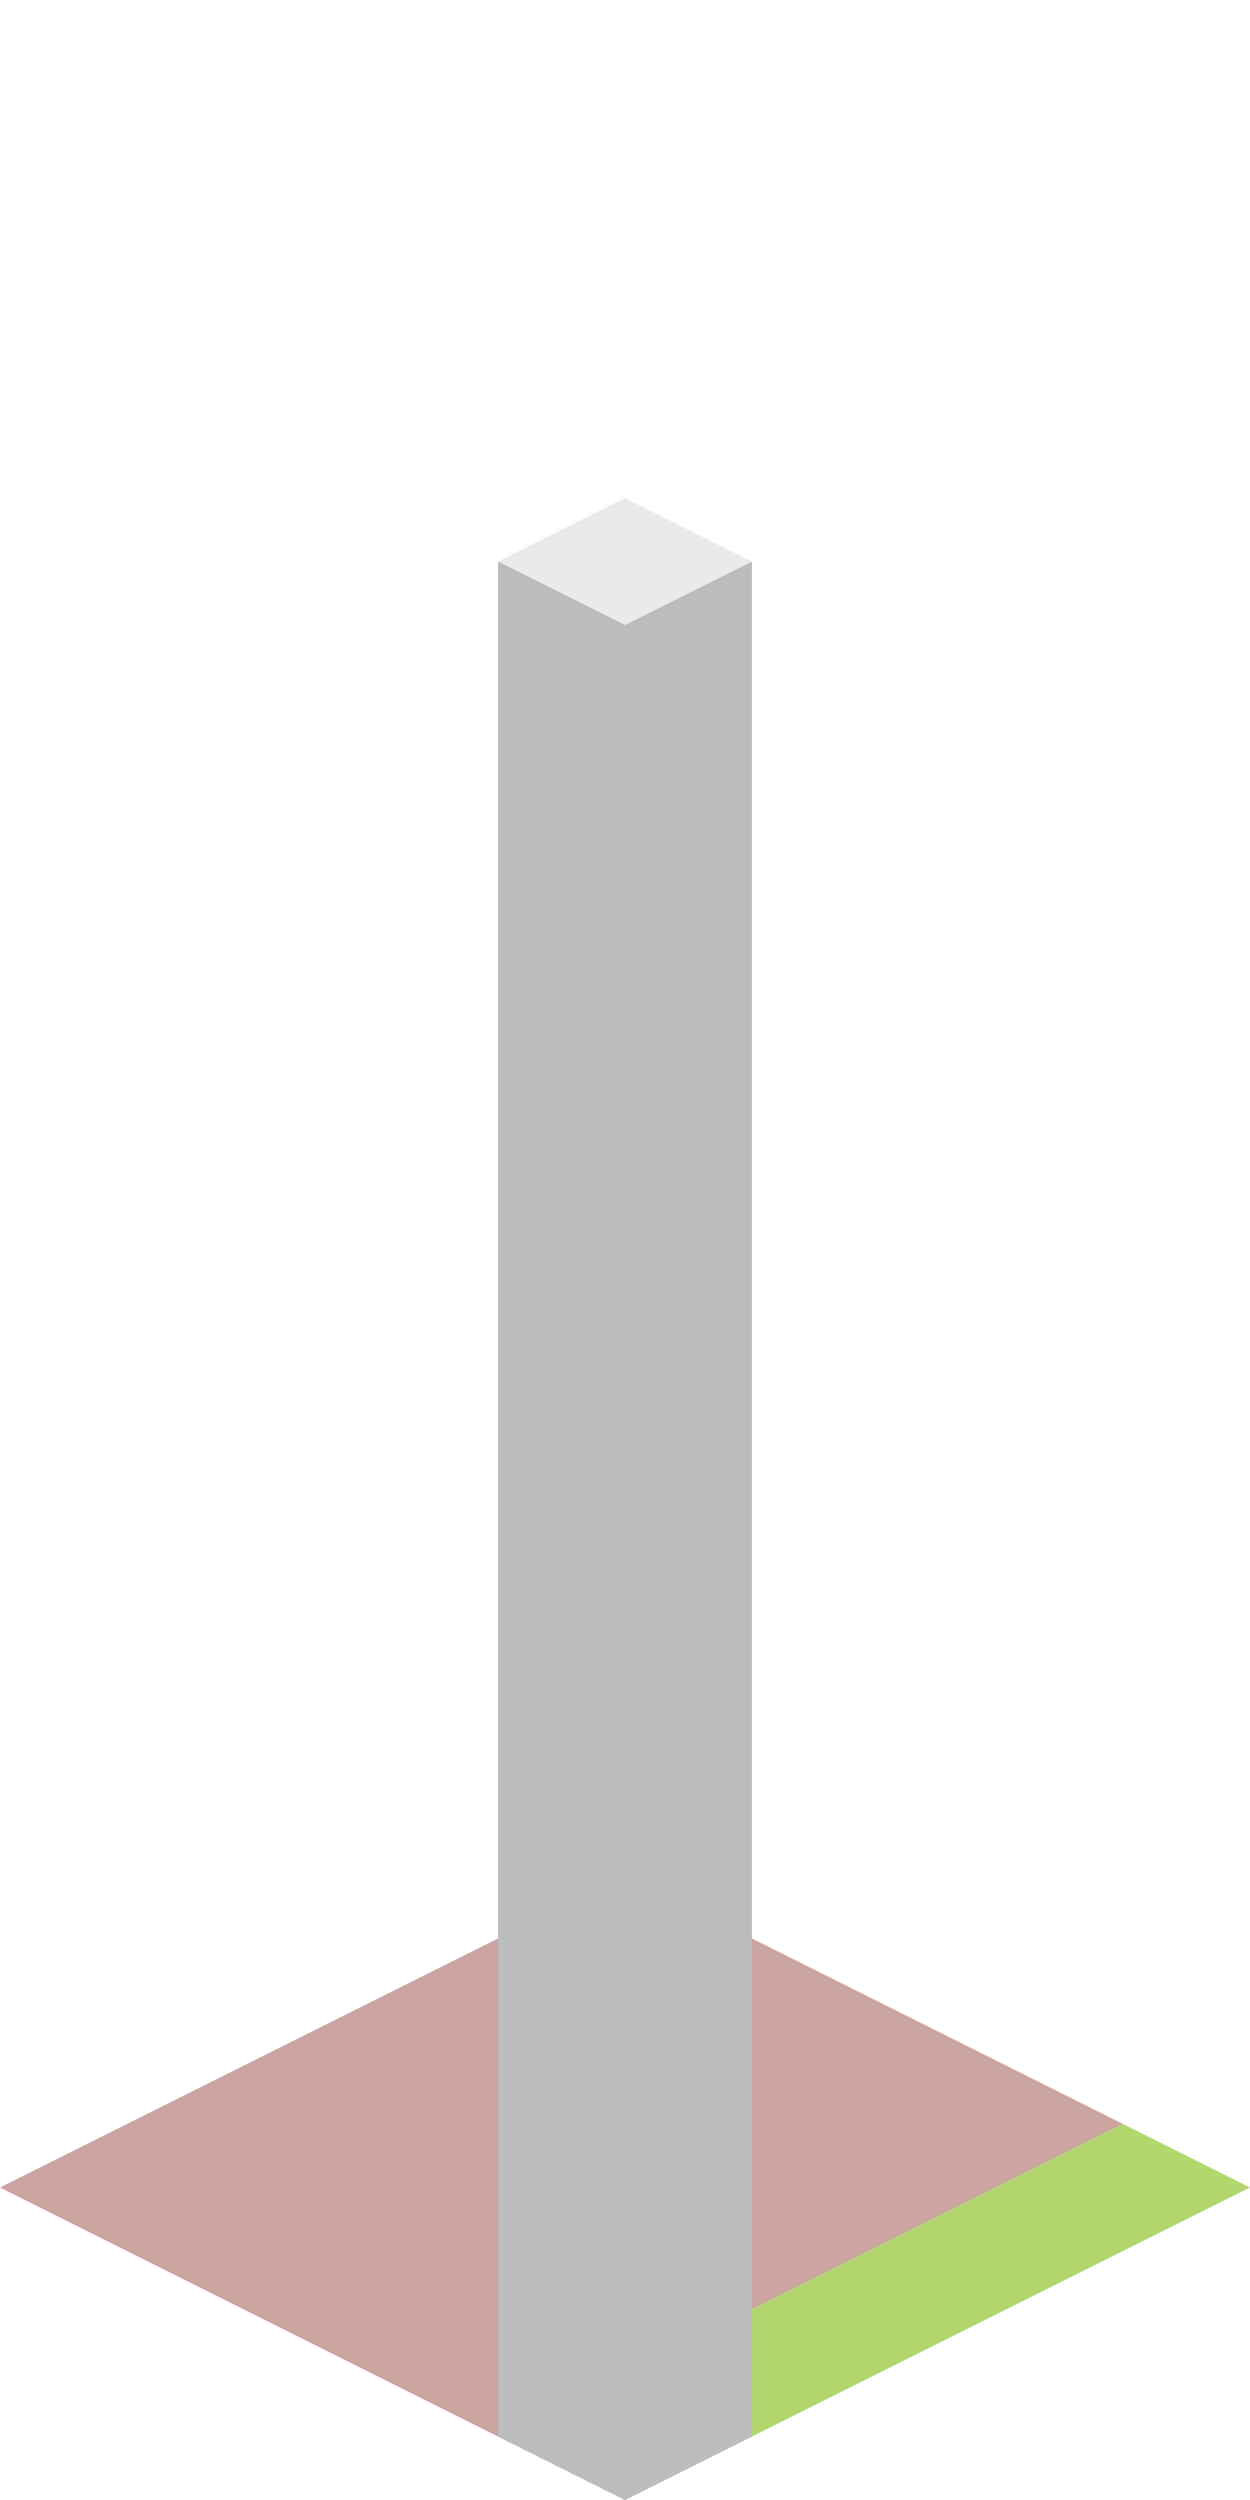 <?xml version="1.0" encoding="utf-8"?>
<!-- Generator: Adobe Illustrator 27.2.0, SVG Export Plug-In . SVG Version: 6.00 Build 0)  -->
<svg version="1.1" id="Sidewalk_Wall" xmlns="http://www.w3.org/2000/svg" xmlns:xlink="http://www.w3.org/1999/xlink" x="0px"
	 y="0px" viewBox="0 0 256 512" style="enable-background:new 0 0 256 512;" xml:space="preserve">
<style type="text/css">
	.st0{fill:#CBA39F;}
	.st1{fill:#BBBCBE;}
	.st2{fill:#EAE9EB;}
	.st3{display:none;fill:#B2D66E;}
	.st4{fill:#B2D66E;}
</style>
<polygon class="st0" points="230,435 154,473 154,397 "/>
<polygon class="st0" points="154,397 154,499 128,512 0,448 128,384 "/>
<g id="Wall">
	<polygon class="st1" points="154,115 154,499 128,512 128,128 	"/>
	<polygon class="st2" points="154,115 128,128 102,115 128,102 	"/>
	<polygon class="st1" points="128,128 128,512 102,499 102,115 	"/>
</g>
<g id="Wall_00000139253075715178695730000005732400202086810508_">
	<polygon id="Back" class="st3" points="256,64 256,448 230,461 230,77 	"/>
	<polygon class="st4" points="256,448 154,499 154,473 230,435 	"/>
	<polygon id="Top" class="st3" points="256,64 128,128 102,115 230,51 	"/>
	<polygon id="Front" class="st3" points="128,128 128,512 102,499 102,115 	"/>
	<polygon id="Paint" class="st3" points="256,64 256,448 128,512 128,128 	"/>
</g>
</svg>
